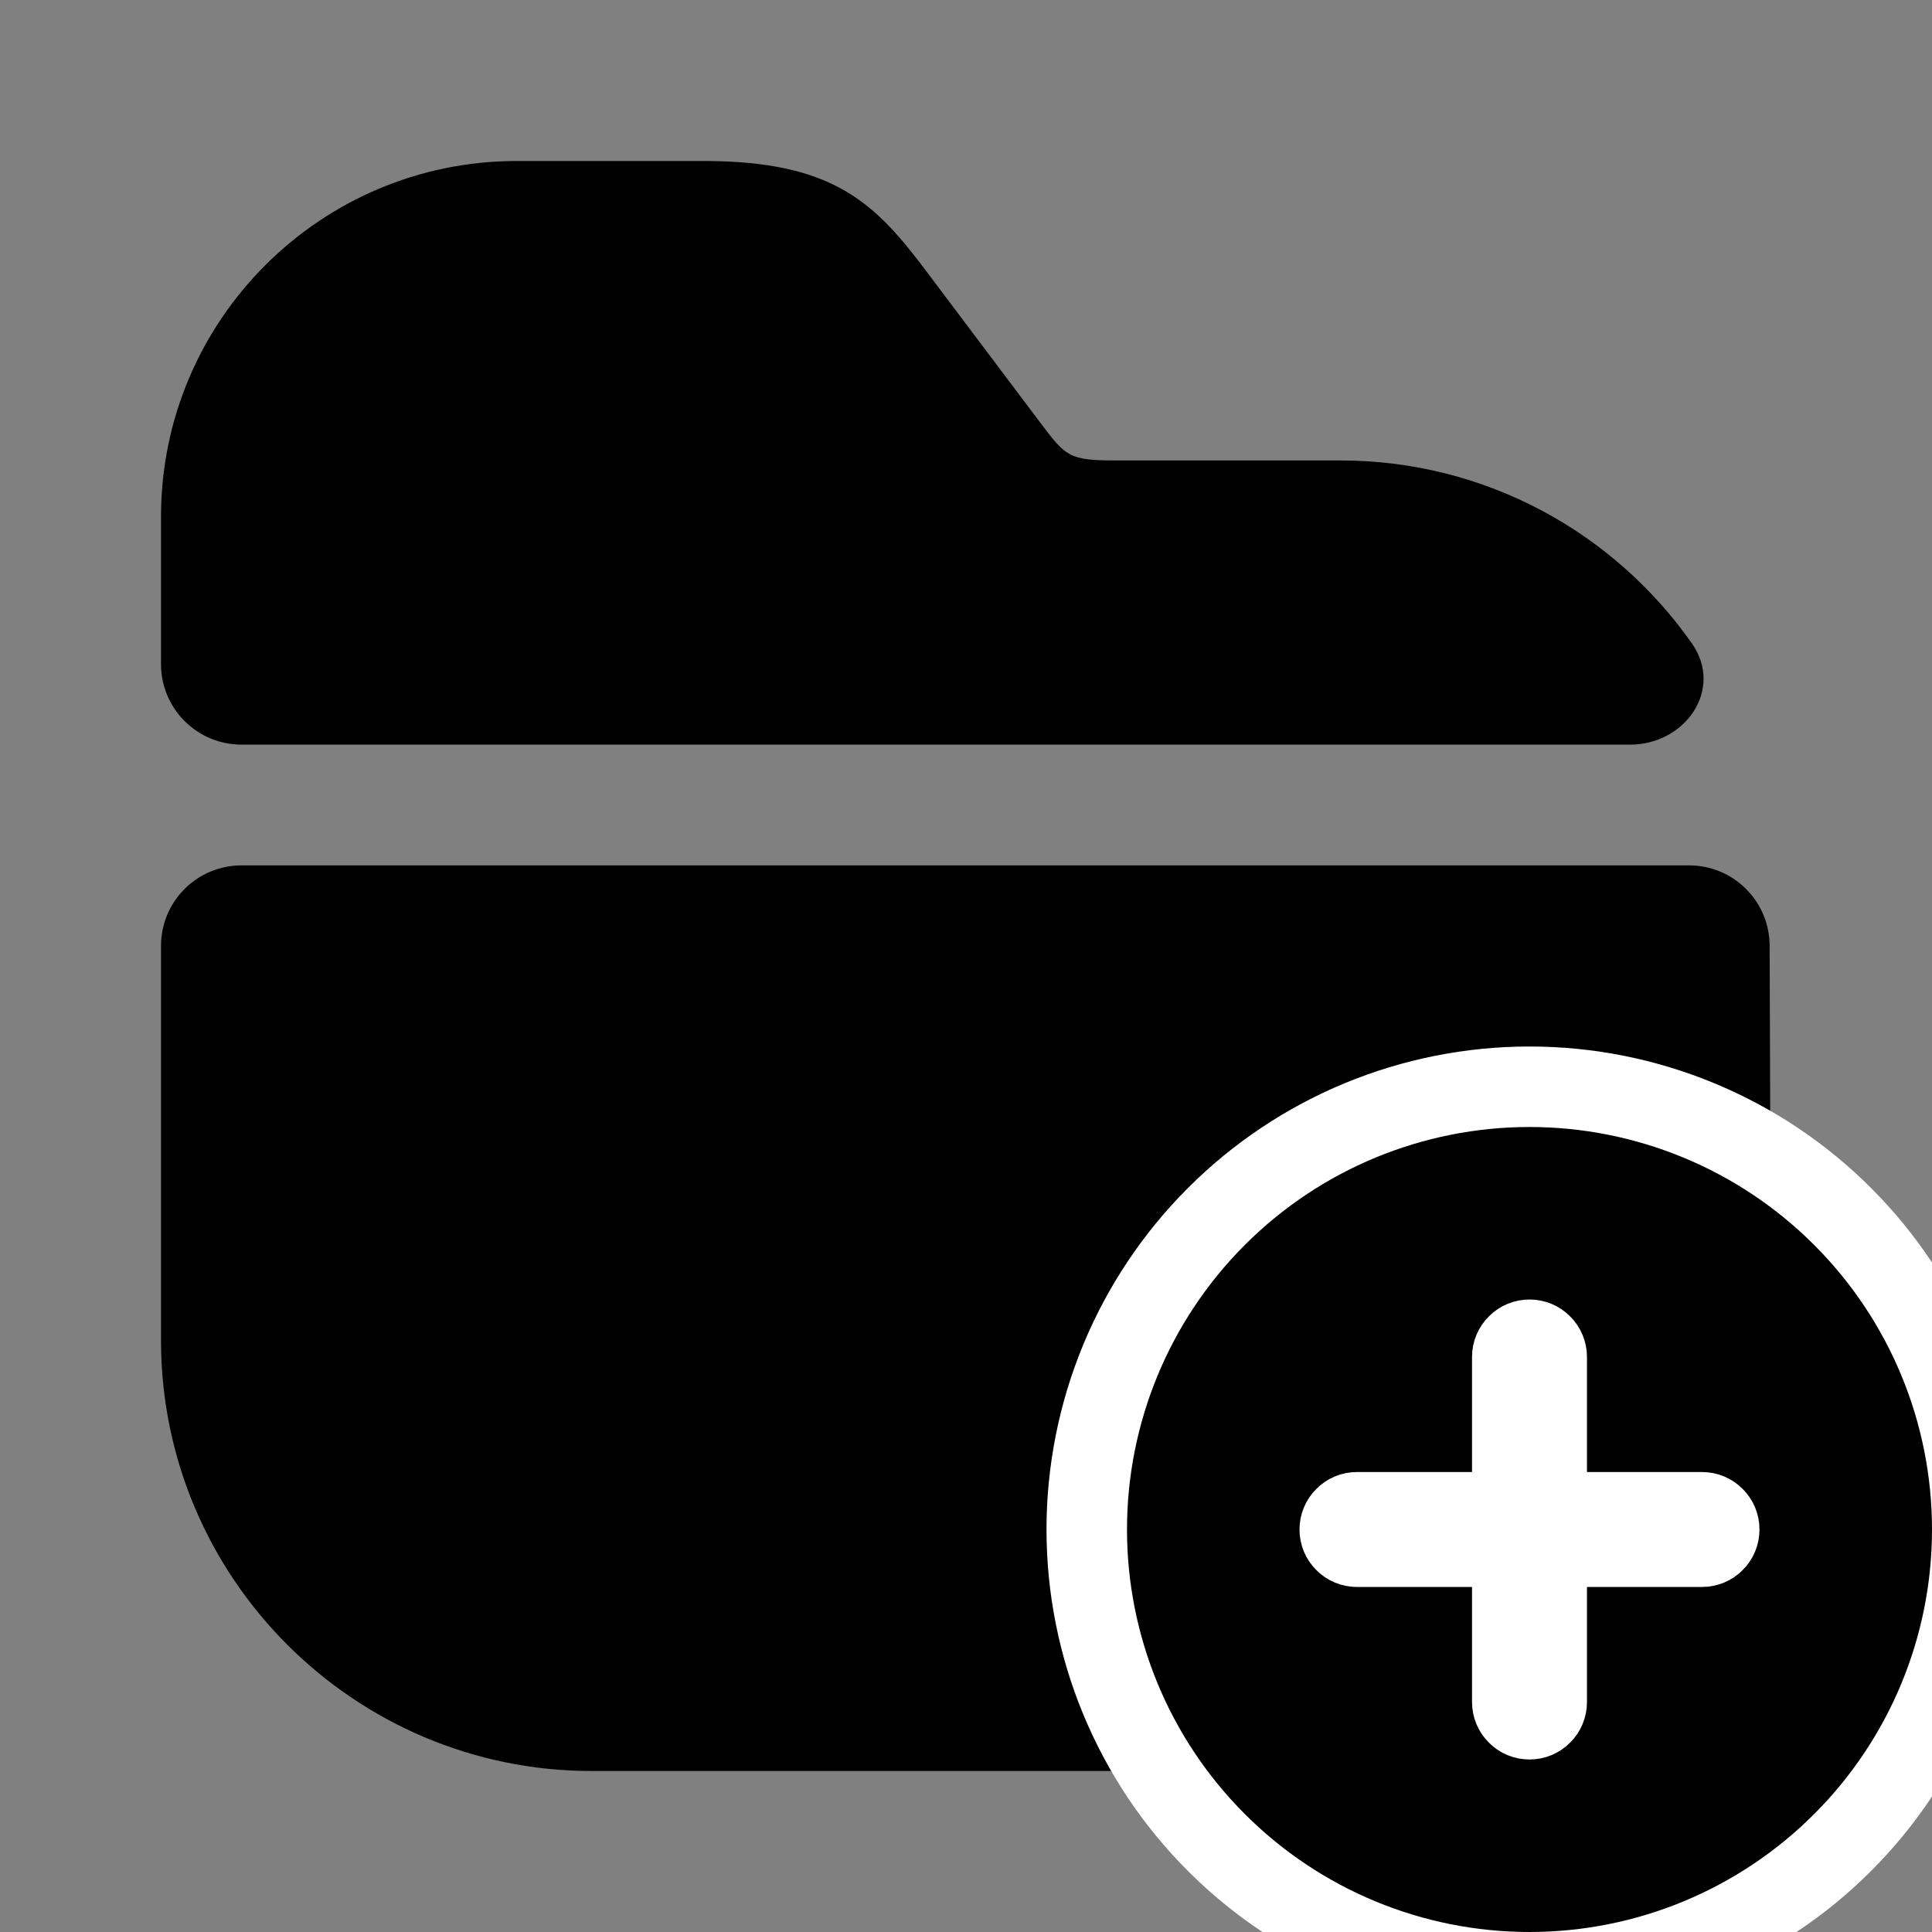 <svg width="24" height="24" viewBox="0 0 24 24" fill="none" xmlns="http://www.w3.org/2000/svg">
<rect x="0" y="0" width="24" height="24" fill="#808080" stroke="none"/>
<g clip-path="url(#clip0_5_23)">
<path d="M21.017 7.992C21.415 8.558 20.941 9.25 20.248 9.25H3C2.735 9.25 2.48 9.145 2.293 8.957C2.105 8.77 2 8.515 2 8.25V6.42C2 3.98 3.98 2 6.42 2H8.74C10.37 2 10.88 2.53 11.53 3.4L12.93 5.26C13.24 5.67 13.28 5.72 13.86 5.72H16.65C18.455 5.72 20.052 6.617 21.017 7.992ZM20.983 10.75C21.248 10.75 21.502 10.855 21.689 11.042C21.877 11.229 21.982 11.482 21.983 11.747L22 16.65C22 19.6 19.6 22 16.65 22H7.35C4.4 22 2 19.6 2 16.65V11.75C2 11.485 2.105 11.23 2.293 11.043C2.48 10.855 2.735 10.75 3 10.75H20.983Z" fill="black"/>
<path d="M18.286 18.786H18.786V18.286V16.857C18.786 16.8 18.808 16.746 18.849 16.706C18.889 16.665 18.943 16.643 19 16.643C19.057 16.643 19.111 16.665 19.151 16.706C19.192 16.746 19.214 16.8 19.214 16.857V18.286V18.786H19.714H21.143C21.2 18.786 21.254 18.808 21.294 18.849C21.335 18.889 21.357 18.943 21.357 19C21.357 19.057 21.335 19.111 21.294 19.151C21.254 19.192 21.2 19.214 21.143 19.214H19.714H19.214V19.714V21.143C19.214 21.2 19.192 21.254 19.151 21.294C19.111 21.335 19.057 21.357 19 21.357C18.943 21.357 18.889 21.335 18.849 21.294C18.808 21.254 18.786 21.2 18.786 21.143V19.714V19.214H18.286H16.857C16.8 19.214 16.746 19.192 16.706 19.151C16.665 19.111 16.643 19.057 16.643 19C16.643 18.943 16.665 18.889 16.706 18.849C16.746 18.808 16.8 18.786 16.857 18.786H18.286ZM22.889 22.889C23.921 21.858 24.5 20.459 24.5 19C24.5 17.541 23.921 16.142 22.889 15.111C21.858 14.079 20.459 13.5 19 13.5C17.541 13.5 16.142 14.079 15.111 15.111C14.079 16.142 13.5 17.541 13.5 19C13.5 20.459 14.079 21.858 15.111 22.889C16.142 23.921 17.541 24.5 19 24.5C20.459 24.5 21.858 23.921 22.889 22.889Z" fill="black" stroke="white"/>
</g>
<defs>
<clipPath id="clip0_5_23">
<rect width="24" height="24" fill="white"/>
</clipPath>
</defs>
</svg>
